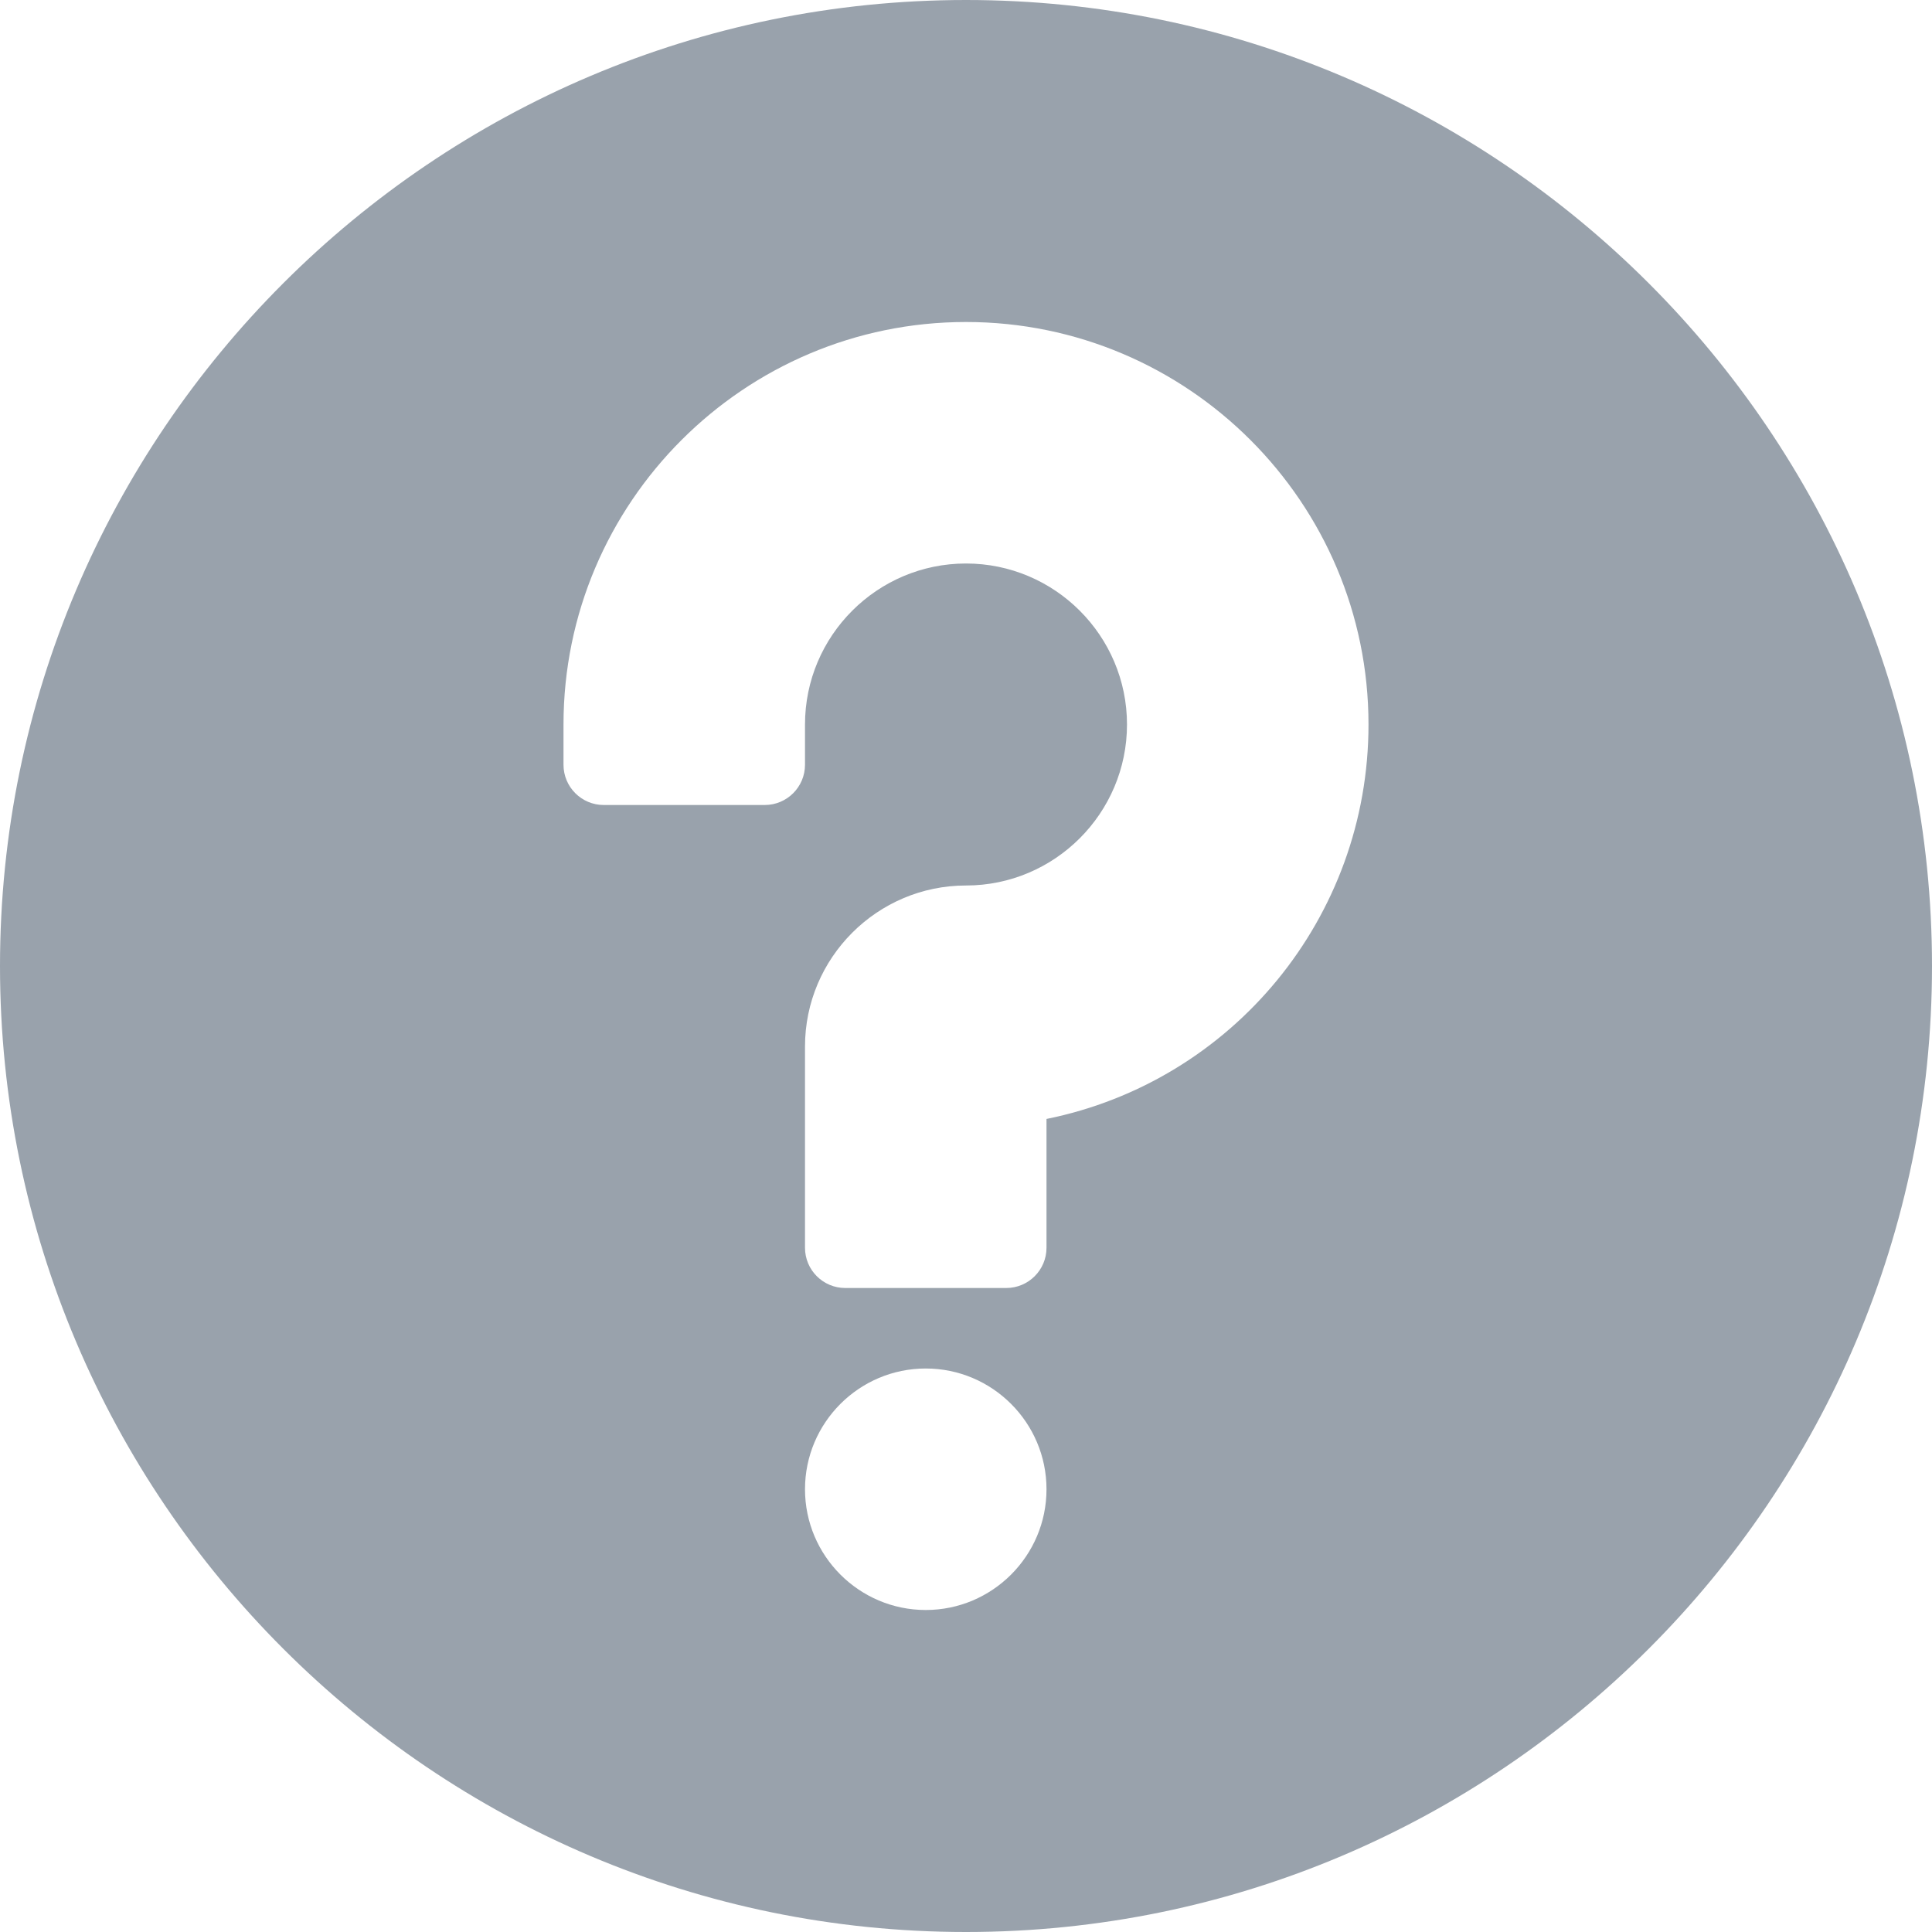 <svg width="24" height="24" viewBox="0 0 24 24" fill="none" xmlns="http://www.w3.org/2000/svg">
<path d="M12 0C5.383 0 0 5.383 0 12C0 18.617 5.383 24 12 24C18.617 24 24 18.617 24 12C24 5.383 18.617 0 12 0ZM11.5 20C10.673 20 10 19.327 10 18.5C10 17.673 10.673 17 11.5 17C12.327 17 13 17.673 13 18.5C13 19.327 12.327 20 11.5 20ZM13 13.9V15.5C13 15.776 12.776 16 12.5 16H10.5C10.224 16 10 15.776 10 15.5V13C10 11.898 10.898 11 12 11C13.102 11 14 10.102 14 9C14 7.897 13.102 7 12 7C10.898 7 10 7.897 10 9V9.5C10 9.776 9.776 10 9.5 10H7.5C7.224 10 7 9.776 7 9.5V9C7 6.243 9.243 4 12 4C14.757 4 17 6.243 17 9C17 11.399 15.31 13.433 13 13.9Z" fill="#99A2AC"/>
</svg>
